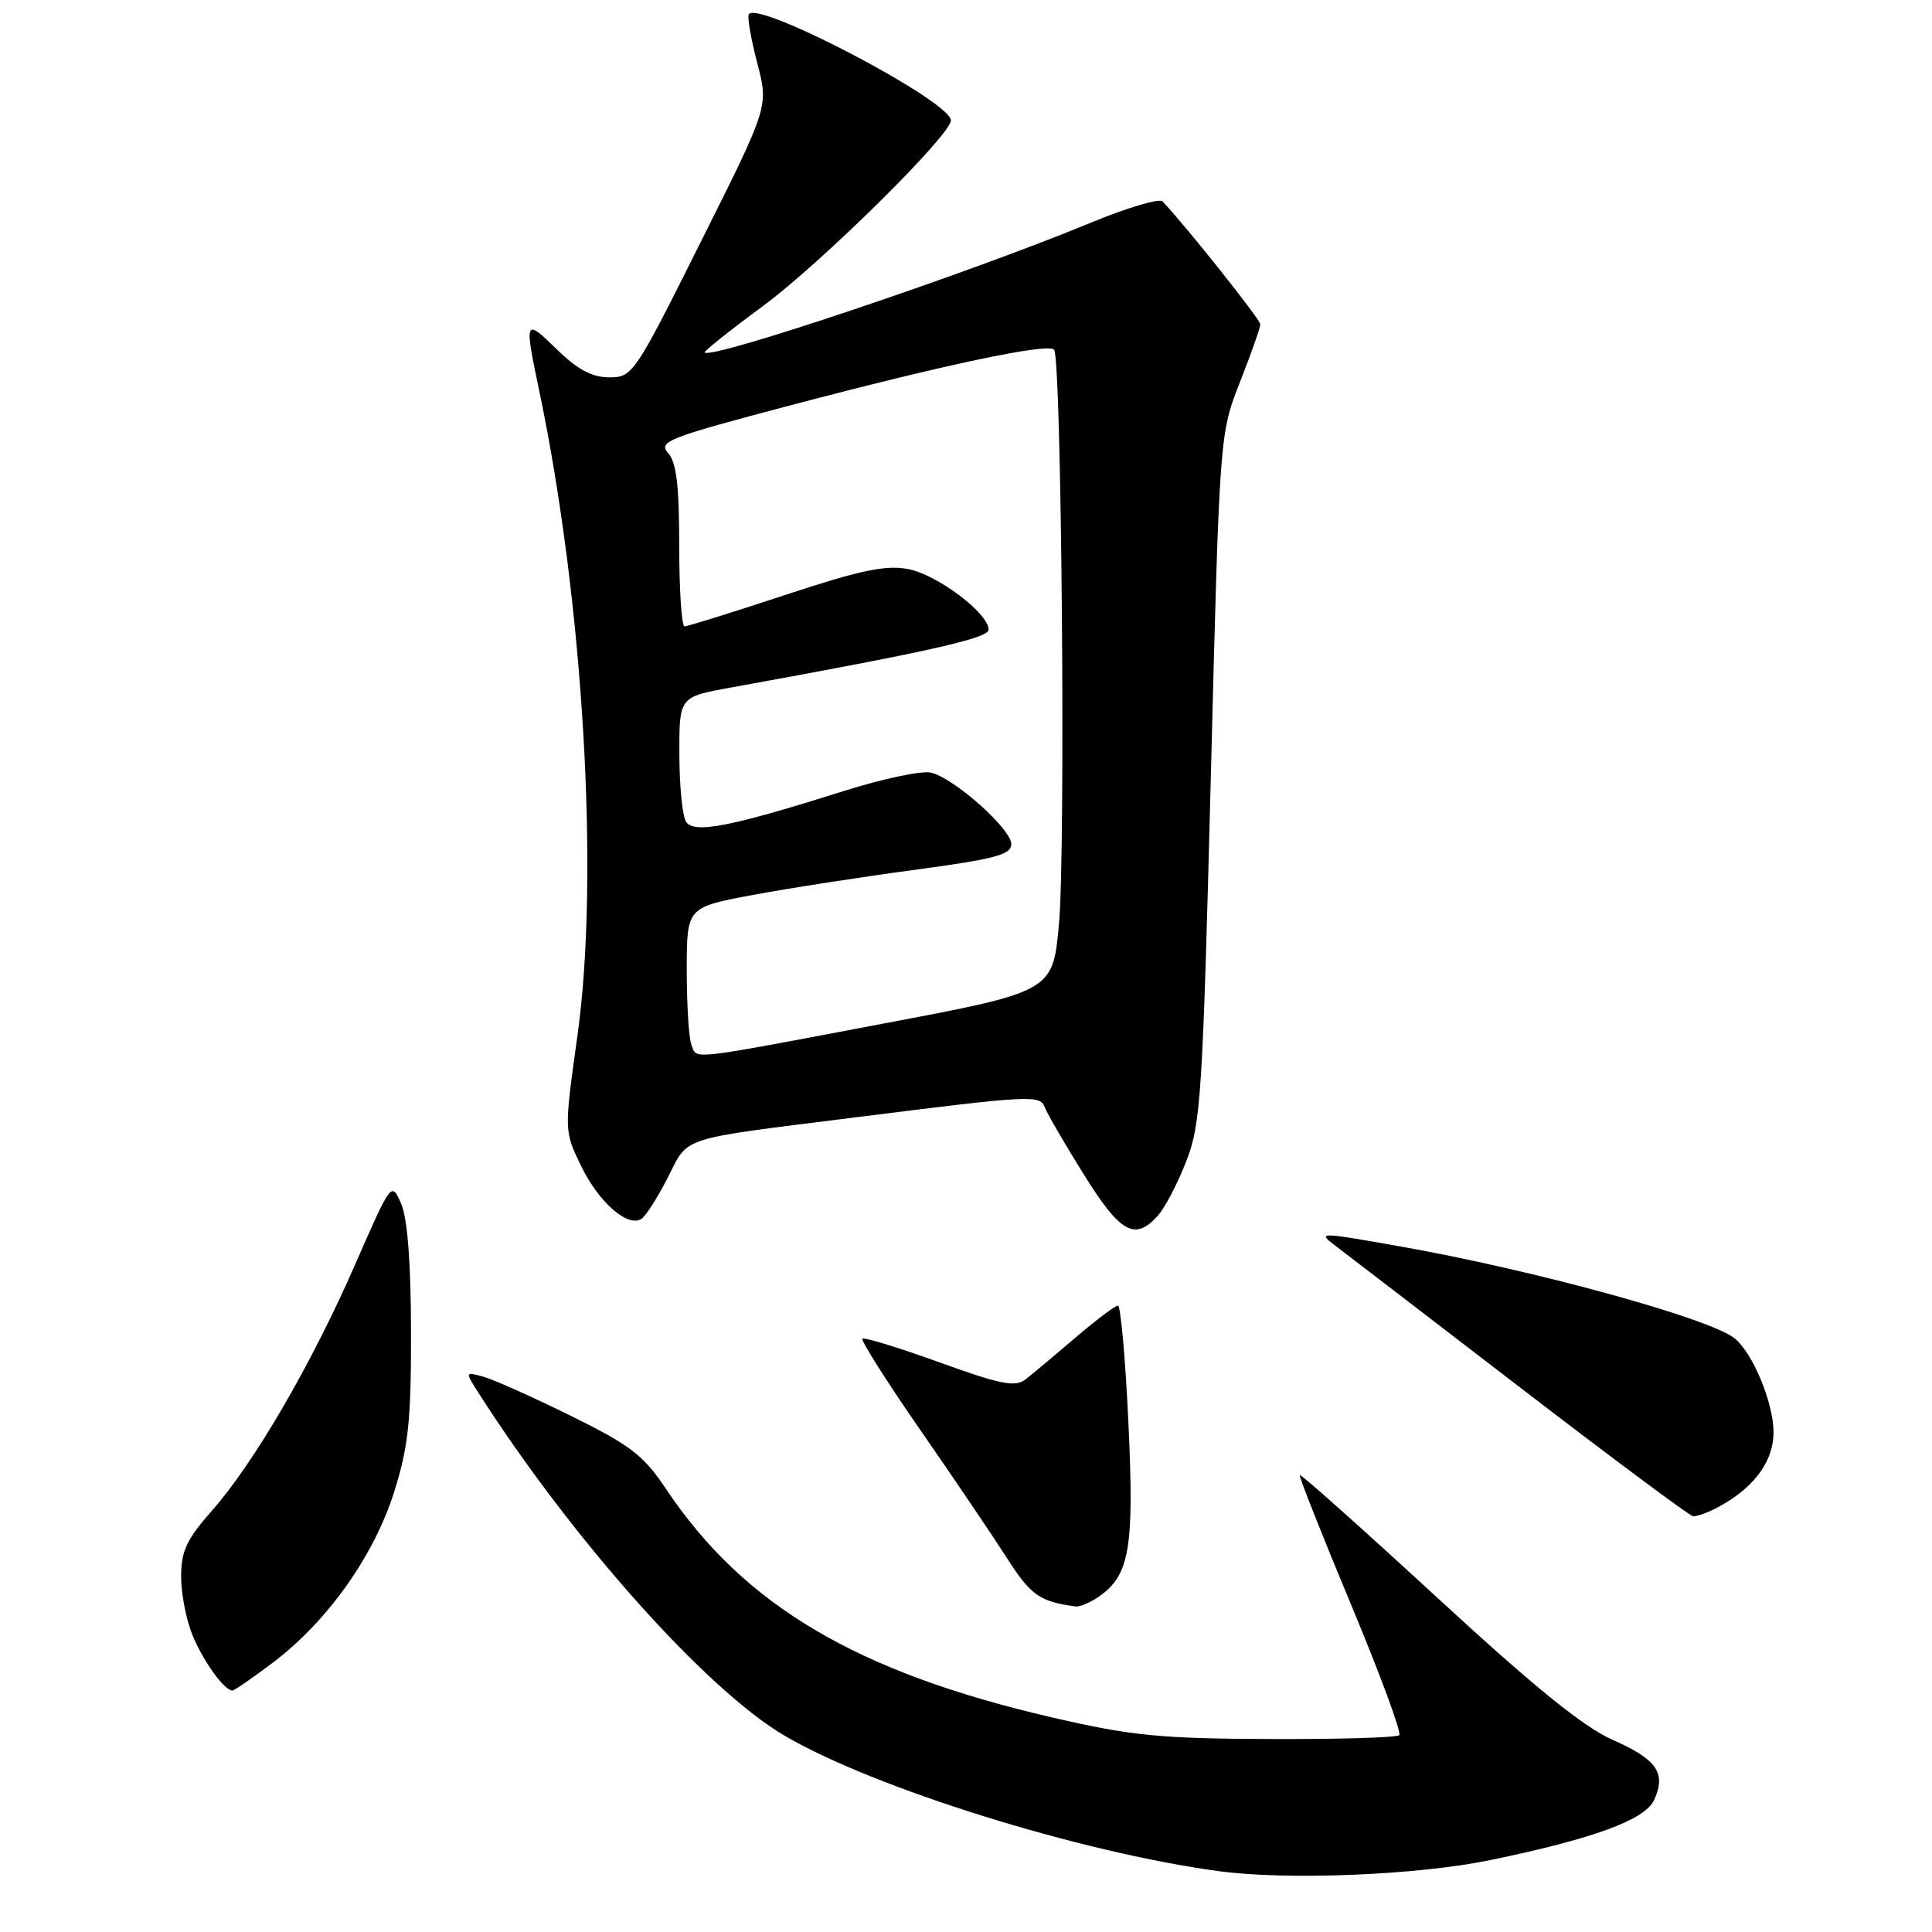 <?xml version="1.0" encoding="UTF-8" standalone="no"?>
<!DOCTYPE svg PUBLIC "-//W3C//DTD SVG 1.1//EN" "http://www.w3.org/Graphics/SVG/1.1/DTD/svg11.dtd" >
<svg xmlns="http://www.w3.org/2000/svg" xmlns:xlink="http://www.w3.org/1999/xlink" version="1.1" viewBox="0 0 256 256">
 <g >
 <path fill="currentColor"
d=" M 197.48 246.47 C 211.13 243.65 217.98 241.14 219.18 238.51 C 220.81 234.93 219.57 233.14 213.67 230.53 C 209.81 228.83 203.33 223.57 190.41 211.67 C 180.56 202.60 172.38 195.30 172.23 195.45 C 172.08 195.59 175.12 203.27 178.98 212.52 C 182.84 221.77 185.74 229.60 185.41 229.92 C 185.09 230.24 177.33 230.47 168.16 230.43 C 153.67 230.37 149.94 230.00 139.50 227.59 C 113.58 221.61 98.59 212.75 88.27 197.32 C 85.27 192.83 83.57 191.52 75.65 187.61 C 70.62 185.13 65.40 182.79 64.05 182.42 C 61.60 181.74 61.60 181.74 63.44 184.62 C 75.88 204.07 93.64 223.95 103.98 230.00 C 115.82 236.94 143.18 245.47 161.50 247.94 C 170.63 249.17 187.80 248.47 197.48 246.47 Z  M 36.23 220.25 C 43.43 214.79 49.60 206.08 52.24 197.65 C 54.12 191.66 54.48 188.23 54.46 176.50 C 54.45 167.35 54.00 161.47 53.16 159.52 C 51.88 156.55 51.88 156.55 47.07 167.52 C 41.29 180.75 33.68 193.83 28.10 200.15 C 24.71 204.00 24.00 205.52 24.00 208.94 C 24.00 211.21 24.69 214.72 25.54 216.75 C 26.99 220.22 29.73 224.00 30.80 224.00 C 31.06 224.00 33.51 222.31 36.23 220.25 Z  M 145.64 211.54 C 149.69 208.70 150.30 205.13 149.52 188.50 C 149.12 179.98 148.49 173.00 148.13 173.00 C 147.76 173.00 145.22 174.92 142.48 177.26 C 139.74 179.61 136.77 182.09 135.87 182.79 C 134.51 183.83 132.57 183.45 124.46 180.51 C 119.09 178.57 114.50 177.16 114.27 177.39 C 114.05 177.62 117.51 183.09 121.98 189.53 C 126.45 195.98 131.63 203.64 133.49 206.55 C 136.58 211.38 137.80 212.24 142.53 212.86 C 143.09 212.94 144.49 212.34 145.64 211.54 Z  M 227.32 199.88 C 232.28 197.33 235.00 193.75 235.00 189.77 C 235.00 185.87 232.24 179.24 229.82 177.32 C 226.49 174.67 203.22 168.28 185.50 165.15 C 174.55 163.22 174.51 163.22 177.09 165.18 C 178.51 166.26 189.54 174.72 201.59 183.98 C 213.64 193.23 223.87 200.85 224.32 200.90 C 224.76 200.96 226.11 200.50 227.32 199.88 Z  M 153.40 161.11 C 154.34 160.07 156.05 156.81 157.19 153.86 C 159.12 148.90 159.36 145.15 160.44 103.00 C 161.60 57.50 161.60 57.50 164.30 50.63 C 165.79 46.85 167.00 43.41 167.00 42.97 C 167.00 42.34 157.25 30.08 154.05 26.69 C 153.63 26.25 149.38 27.51 144.61 29.48 C 128.35 36.21 94.32 47.65 93.37 46.71 C 93.23 46.56 96.72 43.78 101.13 40.53 C 108.86 34.81 126.00 17.88 126.00 15.96 C 126.00 13.40 99.94 -0.24 99.20 1.94 C 99.03 2.42 99.55 5.36 100.37 8.47 C 101.84 14.11 101.84 14.11 92.86 32.05 C 84.08 49.62 83.82 50.00 80.74 50.00 C 78.45 50.00 76.54 48.98 73.79 46.30 C 69.52 42.12 69.45 42.27 71.43 51.68 C 77.30 79.62 79.47 116.12 76.51 137.26 C 74.75 149.86 74.75 149.86 76.99 154.48 C 79.32 159.29 83.14 162.65 84.98 161.52 C 85.56 161.15 87.13 158.69 88.48 156.05 C 91.28 150.52 89.70 151.03 113.00 148.10 C 136.99 145.08 137.80 145.04 138.47 146.79 C 138.80 147.64 141.12 151.63 143.64 155.67 C 148.45 163.38 150.37 164.46 153.40 161.11 Z  M 91.61 138.42 C 91.27 137.55 91.00 133.10 91.00 128.53 C 91.00 120.22 91.00 120.22 99.75 118.59 C 104.56 117.69 114.24 116.19 121.25 115.25 C 131.88 113.82 134.00 113.25 134.00 111.85 C 134.00 109.85 126.50 103.16 123.38 102.38 C 122.19 102.08 117.00 103.17 111.86 104.80 C 96.78 109.56 91.94 110.51 90.90 108.88 C 90.42 108.12 90.02 104.09 90.02 99.92 C 90.00 92.35 90.00 92.35 96.75 91.12 C 122.94 86.38 131.00 84.57 131.00 83.44 C 131.00 81.26 124.17 76.12 120.31 75.40 C 117.35 74.84 113.95 75.56 104.00 78.85 C 97.08 81.13 91.10 83.00 90.71 83.00 C 90.32 83.00 90.00 78.20 90.00 72.33 C 90.00 64.30 89.63 61.25 88.52 60.02 C 87.16 58.52 88.54 57.98 104.77 53.70 C 125.27 48.29 138.77 45.44 139.67 46.33 C 140.66 47.33 141.22 112.58 140.32 122.44 C 139.50 131.39 139.50 131.39 117.00 135.64 C 90.72 140.61 92.38 140.43 91.61 138.42 Z "/>
</g>
</svg>